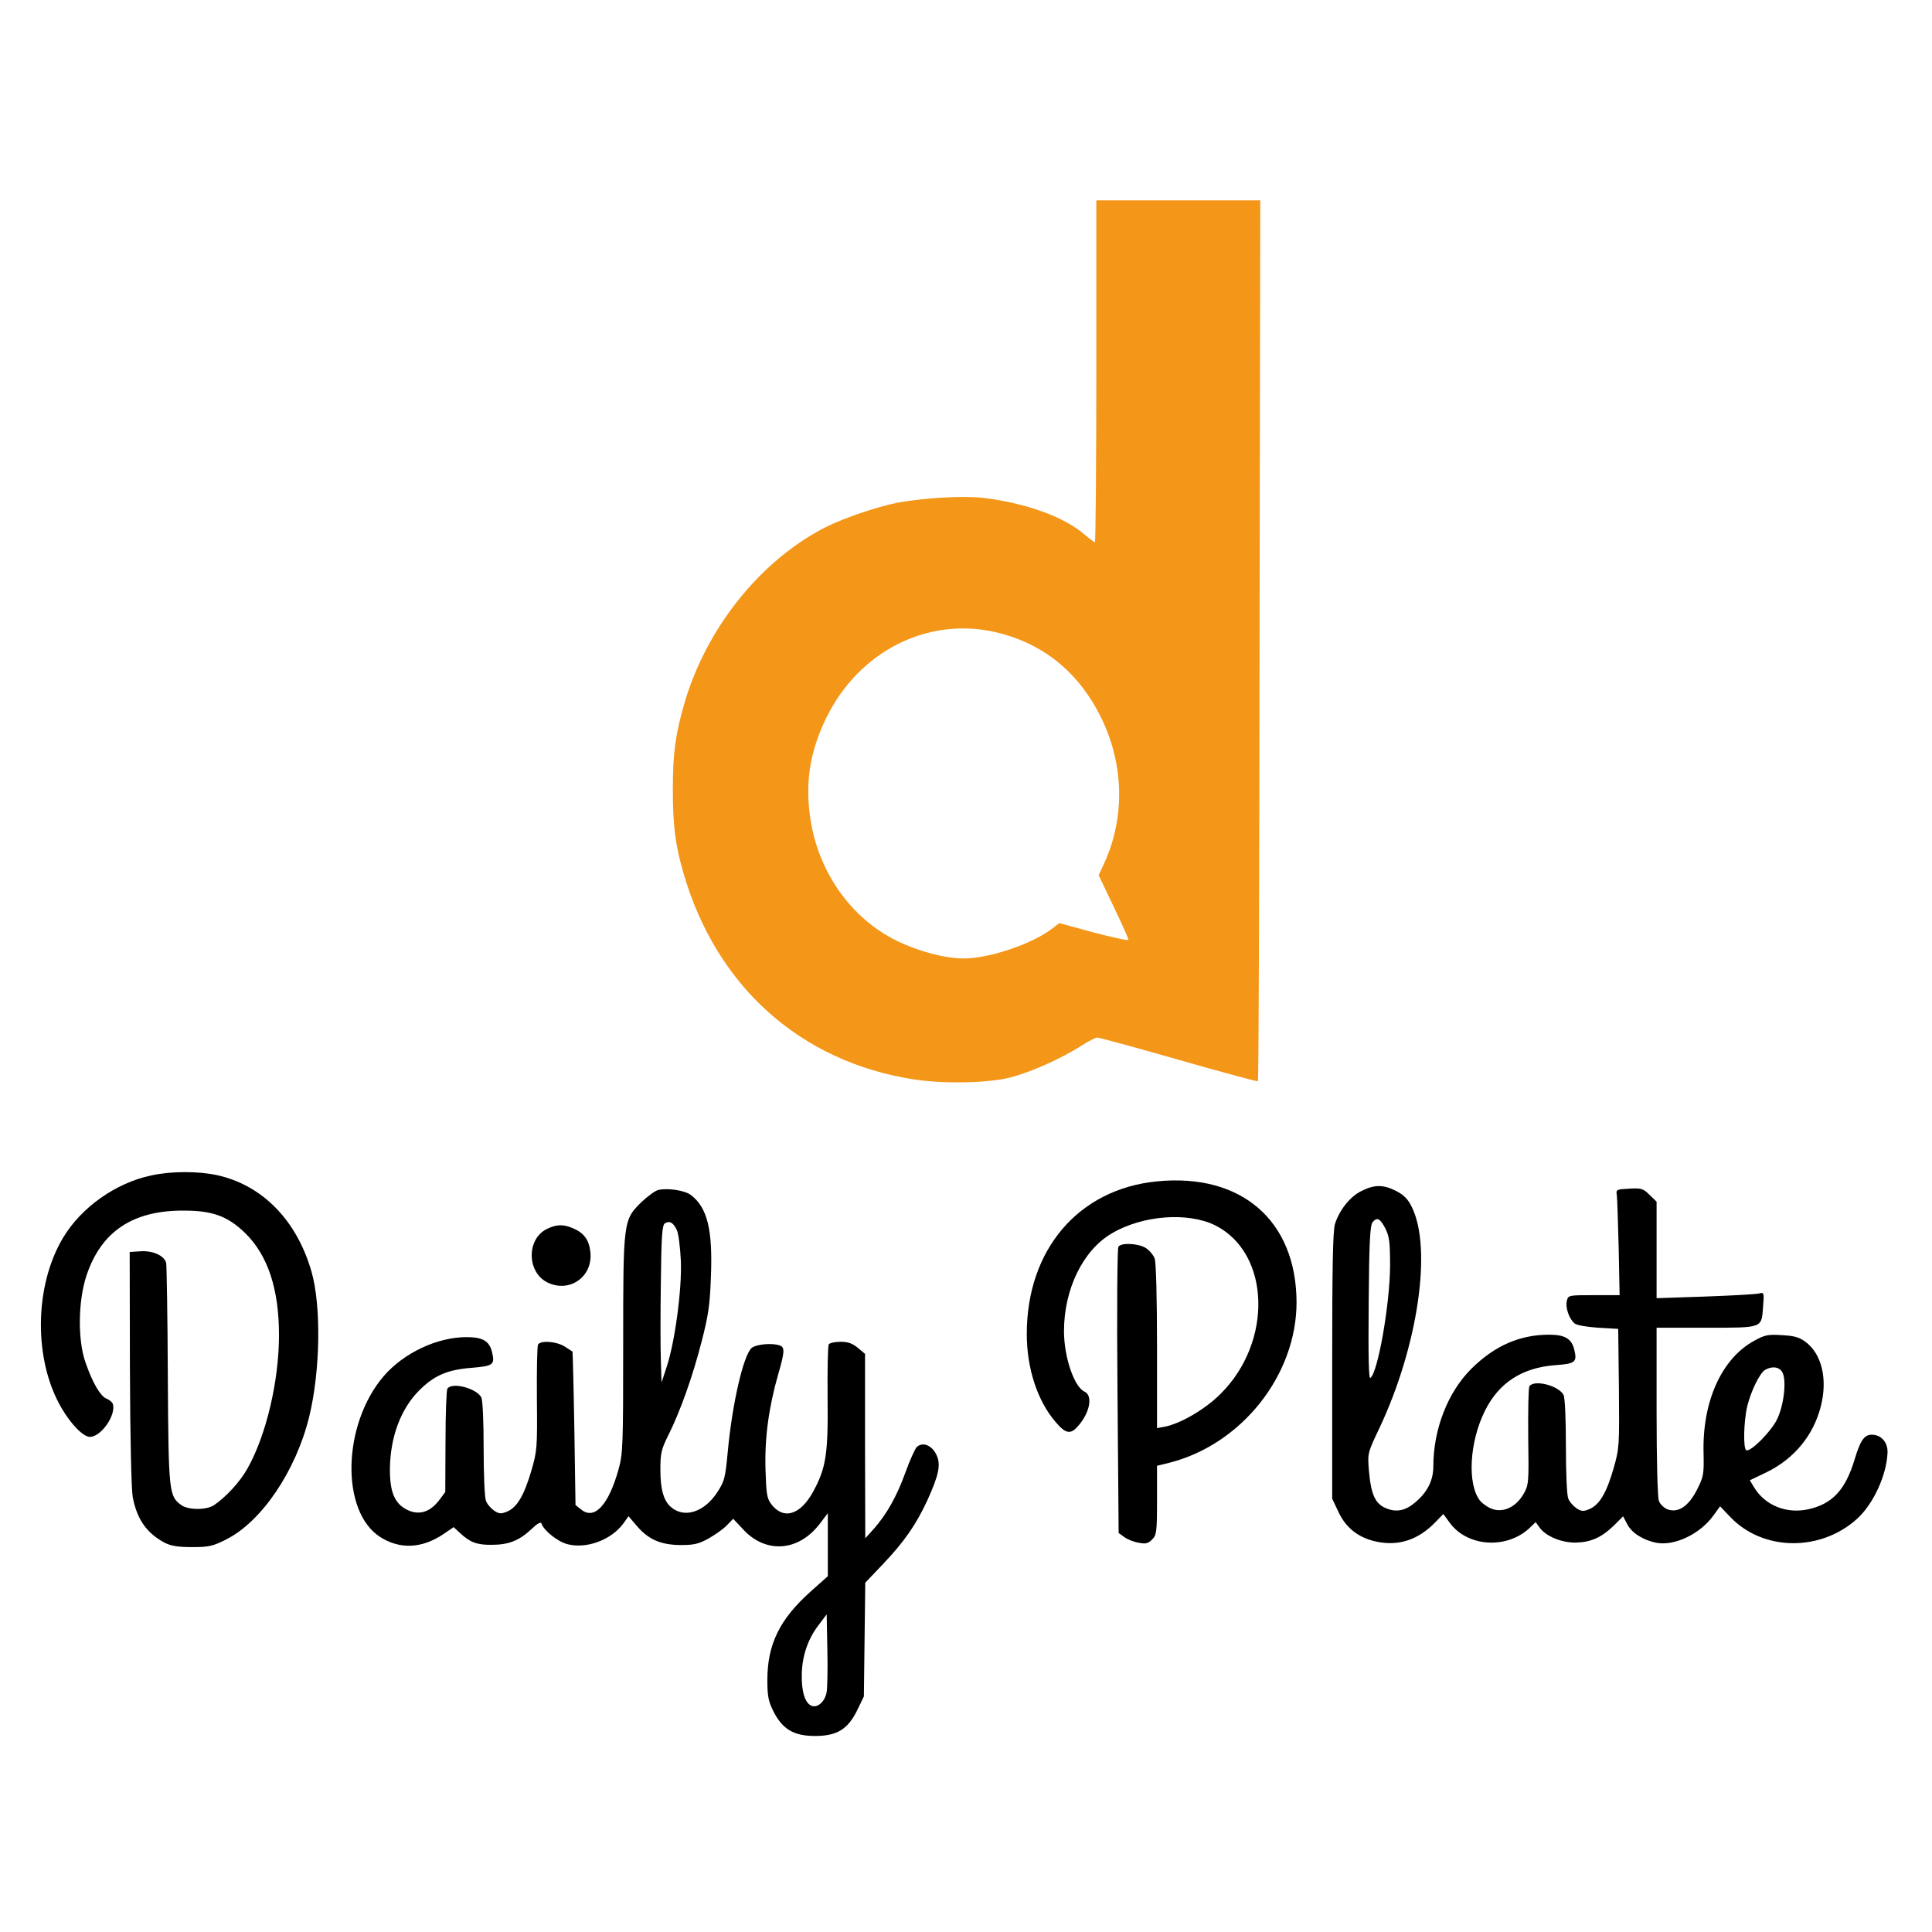 <?xml version="1.0" encoding="UTF-8" standalone="no" ?>
<!DOCTYPE svg PUBLIC "-//W3C//DTD SVG 1.1//EN" "http://www.w3.org/Graphics/SVG/1.1/DTD/svg11.dtd">
<svg xmlns="http://www.w3.org/2000/svg" xmlns:xlink="http://www.w3.org/1999/xlink" version="1.1" width="1080" height="1080" viewBox="0 0 1080 1080" xml:space="preserve">
<desc>Created with Fabric.js 5.2.4</desc>
<defs>
</defs>
<rect x="0" y="0" width="100%" height="100%" fill="transparent"></rect>
<g transform="matrix(1 0 0 1 540 540)" id="bf5c2640-bdd3-44d5-88ab-76a273ab7dfd"  >
<rect style="stroke: none; stroke-width: 1; stroke-dasharray: none; stroke-linecap: butt; stroke-dashoffset: 0; stroke-linejoin: miter; stroke-miterlimit: 4; fill: rgb(255,255,255); fill-rule: nonzero; opacity: 1; visibility: hidden;" vector-effect="non-scaling-stroke"  x="-540" y="-540" rx="0" ry="0" width="1080" height="1080" />
</g>
<g transform="matrix(1 0 0 1 540 540)" id="b3e40246-0a35-4516-ab4d-6589e49d9ff3"  >
</g>
<g transform="matrix(0.13 0 0 -0.13 540.31 358.52)"  >
<path style="stroke: none; stroke-width: 1; stroke-dasharray: none; stroke-linecap: butt; stroke-dashoffset: 0; stroke-linejoin: miter; stroke-miterlimit: 4; fill: rgb(244,150,24); fill-rule: nonzero; opacity: 1;" vector-effect="non-scaling-stroke"  transform=" translate(-4702, -5143.64)" d="M 5260 6305 C 5260 5901 5257 5570 5254 5570 C 5251 5570 5230 5585 5208 5604 C 5121 5679 4957 5738 4779 5760 C 4690 5771 4521 5761 4406 5740 C 4319 5723 4174 5674 4095 5634 C 3816 5492 3582 5200 3488 4875 C 3450 4743 3439 4662 3439 4505 C 3439 4351 3450 4266 3485 4146 C 3626 3660 3987 3336 4475 3260 C 4603 3240 4800 3244 4893 3269 C 4981 3292 5109 3350 5193 3403 C 5225 3424 5257 3440 5264 3440 C 5272 3440 5430 3397 5615 3344 C 5800 3291 5953 3250 5955 3252 C 5958 3254 5961 4107 5962 5148 L 5965 7040 L 5613 7040 L 5260 7040 L 5260 6305 z M 4823 5184 C 5029 5137 5183 5013 5280 4817 C 5379 4616 5384 4388 5295 4192 L 5270 4138 L 5335 4002 C 5371 3927 5399 3863 5398 3860 C 5396 3856 5329 3871 5248 3892 L 5101 3932 L 5068 3907 C 4983 3842 4799 3780 4690 3780 C 4610 3780 4496 3810 4402 3856 C 4212 3949 4074 4138 4034 4359 C 4005 4523 4025 4665 4100 4817 C 4240 5101 4533 5249 4823 5184 z" stroke-linecap="round" />
</g>
<g transform="matrix(0.13 0 0 -0.13 100.39 760.03)"  >
<path style="stroke: none; stroke-width: 1; stroke-dasharray: none; stroke-linecap: butt; stroke-dashoffset: 0; stroke-linejoin: miter; stroke-miterlimit: 4; fill: rgb(0,0,0); fill-rule: nonzero; opacity: 1;" vector-effect="non-scaling-stroke"  transform=" translate(-1402.58, -2132.26)" d="M 1280 2924 C 1128 2892 980 2787 902 2657 C 777 2449 774 2130 895 1924 C 937 1852 989 1800 1017 1800 C 1066 1800 1132 1897 1115 1943 C 1112 1950 1100 1960 1087 1965 C 1061 1977 1028 2033 998 2120 C 964 2216 966 2384 1002 2493 C 1065 2683 1201 2774 1420 2773 C 1545 2773 1610 2749 1686 2675 C 1782 2580 1830 2436 1830 2238 C 1830 2040 1775 1807 1695 1665 C 1663 1607 1602 1541 1550 1506 C 1518 1485 1441 1485 1411 1506 C 1357 1545 1355 1556 1352 2060 C 1351 2316 1347 2535 1345 2547 C 1338 2579 1288 2602 1233 2598 L 1188 2595 L 1189 2097 C 1190 1802 1195 1575 1201 1542 C 1219 1445 1262 1385 1340 1344 C 1366 1331 1397 1326 1457 1326 C 1529 1326 1546 1330 1605 1360 C 1756 1437 1903 1654 1960 1887 C 2008 2084 2012 2362 1970 2510 C 1906 2733 1757 2884 1561 2926 C 1479 2943 1365 2943 1280 2924 z" stroke-linecap="round" />
</g>
<g transform="matrix(0.13 0 0 -0.13 649.38 761.32)"  >
<path style="stroke: none; stroke-width: 1; stroke-dasharray: none; stroke-linecap: butt; stroke-dashoffset: 0; stroke-linejoin: miter; stroke-miterlimit: 4; fill: rgb(0,0,0); fill-rule: nonzero; opacity: 1;" vector-effect="non-scaling-stroke"  transform=" translate(-5520, -2122.62)" d="M 5500 2899 C 5162 2866 4940 2605 4940 2243 C 4940 2094 4986 1954 5065 1863 C 5106 1815 5127 1810 5157 1843 C 5211 1901 5226 1978 5188 1995 C 5144 2015 5100 2143 5100 2255 C 5100 2436 5182 2603 5305 2675 C 5438 2754 5635 2768 5752 2709 C 5987 2589 5999 2210 5774 1986 C 5709 1920 5601 1857 5533 1844 L 5500 1838 L 5500 2187 C 5500 2401 5496 2548 5490 2567 C 5484 2583 5466 2604 5451 2613 C 5417 2633 5346 2636 5334 2618 C 5329 2611 5327 2336 5330 1996 L 5335 1387 L 5360 1369 C 5374 1359 5401 1348 5422 1345 C 5451 1339 5462 1342 5479 1359 C 5498 1378 5500 1391 5500 1528 L 5500 1676 L 5553 1689 C 5864 1768 6100 2066 6100 2379 C 6099 2730 5863 2935 5500 2899 z" stroke-linecap="round" />
</g>
<g transform="matrix(0.13 0 0 -0.13 360.61 817.59)"  >
<path style="stroke: none; stroke-width: 1; stroke-dasharray: none; stroke-linecap: butt; stroke-dashoffset: 0; stroke-linejoin: miter; stroke-miterlimit: 4; fill: rgb(0,0,0); fill-rule: nonzero; opacity: 1;" vector-effect="non-scaling-stroke"  transform=" translate(-3354.23, -1700.6)" d="M 3412 2873 C 3399 2871 3367 2847 3340 2822 C 3260 2744 3260 2742 3260 2205 C 3260 1773 3259 1740 3240 1671 C 3197 1517 3136 1452 3079 1499 L 3055 1518 L 3050 1847 C 3047 2027 3043 2176 3042 2178 C 3041 2179 3025 2189 3008 2200 C 2972 2222 2905 2227 2894 2208 C 2890 2202 2888 2097 2889 1976 C 2891 1764 2890 1751 2865 1665 C 2834 1560 2804 1508 2761 1490 C 2735 1479 2726 1480 2705 1494 C 2691 1504 2675 1522 2670 1536 C 2664 1550 2660 1651 2660 1761 C 2660 1879 2656 1969 2650 1981 C 2628 2021 2522 2048 2504 2018 C 2500 2012 2496 1909 2496 1790 L 2495 1574 L 2468 1538 C 2429 1487 2382 1473 2332 1497 C 2277 1524 2256 1574 2257 1676 C 2259 1812 2304 1932 2383 2011 C 2448 2076 2505 2100 2608 2108 C 2702 2116 2709 2121 2696 2176 C 2684 2224 2656 2240 2586 2240 C 2460 2240 2316 2172 2230 2072 C 2052 1864 2044 1489 2216 1380 C 2300 1327 2393 1331 2484 1391 L 2531 1423 L 2558 1398 C 2601 1358 2631 1346 2695 1347 C 2767 1347 2813 1365 2865 1414 C 2892 1440 2906 1447 2909 1438 C 2918 1409 2978 1361 3019 1350 C 3101 1328 3208 1367 3261 1439 L 3283 1470 L 3318 1429 C 3368 1370 3421 1347 3505 1346 C 3564 1346 3583 1350 3627 1374 C 3655 1390 3691 1415 3706 1431 L 3733 1459 L 3779 1410 C 3876 1308 4015 1319 4105 1437 L 4140 1483 L 4140 1348 L 4140 1212 L 4066 1146 C 3933 1027 3880 919 3880 766 C 3880 697 3884 675 3906 631 C 3945 554 3993 525 4085 525 C 4179 525 4226 553 4267 637 L 4295 695 L 4298 939 L 4301 1184 L 4379 1266 C 4469 1361 4518 1432 4566 1534 C 4618 1648 4627 1692 4607 1734 C 4587 1776 4547 1791 4522 1767 C 4514 1758 4492 1709 4474 1659 C 4437 1556 4393 1478 4338 1416 L 4301 1375 L 4300 1772 L 4300 2168 L 4269 2194 C 4246 2213 4227 2220 4195 2220 C 4171 2220 4148 2215 4144 2209 C 4140 2202 4138 2100 4139 1981 C 4142 1736 4132 1676 4076 1574 C 4021 1474 3948 1453 3896 1523 C 3878 1547 3875 1568 3872 1672 C 3868 1806 3886 1938 3926 2078 C 3954 2175 3956 2196 3934 2204 C 3902 2216 3832 2210 3812 2193 C 3777 2162 3729 1954 3710 1750 C 3699 1633 3696 1621 3664 1572 C 3608 1487 3523 1460 3466 1509 C 3434 1536 3420 1585 3420 1670 C 3420 1741 3424 1758 3454 1818 C 3505 1920 3559 2071 3597 2220 C 3626 2331 3633 2380 3637 2493 C 3646 2703 3622 2798 3550 2852 C 3524 2871 3452 2882 3412 2873 z M 3490 2702 C 3498 2687 3505 2627 3508 2569 C 3513 2447 3483 2221 3447 2112 L 3425 2045 L 3422 2140 C 3420 2192 3420 2344 3422 2478 C 3424 2674 3428 2722 3439 2729 C 3459 2742 3475 2733 3490 2702 z M 4135 714 C 4128 674 4098 646 4072 654 C 4042 664 4026 716 4028 792 C 4030 871 4055 944 4102 1004 L 4135 1048 L 4138 896 C 4140 813 4138 731 4135 714 z" stroke-linecap="round" />
</g>
<g transform="matrix(0.13 0 0 -0.13 899.92 762.89)"  >
<path style="stroke: none; stroke-width: 1; stroke-dasharray: none; stroke-linecap: butt; stroke-dashoffset: 0; stroke-linejoin: miter; stroke-miterlimit: 4; fill: rgb(0,0,0); fill-rule: nonzero; opacity: 1;" vector-effect="non-scaling-stroke"  transform=" translate(-7399.05, -2110.86)" d="M 6331 2858 C 6282 2834 6236 2776 6217 2716 C 6208 2685 6205 2532 6205 2105 L 6205 1535 L 6232 1478 C 6264 1409 6319 1366 6396 1350 C 6491 1330 6576 1358 6649 1434 L 6683 1469 L 6710 1432 C 6785 1328 6954 1316 7053 1408 L 7080 1434 L 7096 1412 C 7122 1374 7189 1346 7250 1346 C 7316 1347 7362 1367 7416 1419 L 7456 1459 L 7475 1423 C 7495 1386 7544 1356 7600 1345 C 7678 1331 7787 1383 7844 1462 L 7873 1502 L 7917 1456 C 8058 1308 8307 1306 8464 1450 C 8533 1514 8589 1636 8593 1732 C 8595 1777 8566 1810 8525 1810 C 8493 1810 8476 1785 8452 1705 C 8412 1572 8356 1512 8251 1489 C 8158 1469 8066 1506 8019 1584 L 8001 1614 L 8072 1648 C 8191 1706 8274 1806 8306 1931 C 8336 2048 8311 2155 8242 2208 C 8214 2229 8194 2235 8139 2238 C 8080 2242 8065 2239 8020 2214 C 7880 2138 7796 1953 7802 1731 C 7804 1640 7802 1629 7774 1574 C 7738 1502 7692 1472 7647 1489 C 7632 1495 7615 1511 7610 1525 C 7604 1541 7600 1700 7600 1911 L 7600 2270 L 7814 2270 C 8060 2270 8051 2267 8058 2362 C 8063 2422 8062 2423 8039 2417 C 8026 2414 7922 2408 7808 2404 L 7600 2397 L 7600 2604 L 7600 2812 L 7570 2841 C 7543 2868 7535 2871 7483 2868 C 7427 2865 7425 2864 7429 2840 C 7431 2826 7434 2724 7437 2613 L 7441 2410 L 7331 2410 C 7221 2410 7220 2410 7214 2385 C 7207 2357 7224 2307 7248 2288 C 7256 2281 7301 2273 7349 2270 L 7435 2265 L 7438 2010 C 7440 1762 7440 1752 7415 1665 C 7385 1560 7354 1508 7311 1490 C 7285 1479 7276 1480 7255 1494 C 7241 1504 7225 1522 7220 1536 C 7214 1550 7210 1651 7210 1761 C 7210 1879 7206 1969 7200 1981 C 7178 2022 7072 2048 7053 2018 C 7049 2011 7047 1913 7048 1800 C 7051 1602 7050 1594 7028 1555 C 6996 1500 6943 1474 6895 1490 C 6876 1496 6852 1513 6841 1526 C 6785 1597 6795 1779 6862 1913 C 6922 2034 7022 2098 7164 2109 C 7251 2115 7259 2122 7246 2176 C 7234 2223 7206 2240 7138 2240 C 7011 2240 6903 2192 6804 2094 C 6702 1993 6640 1833 6640 1674 C 6640 1613 6614 1562 6561 1518 C 6520 1483 6480 1475 6436 1494 C 6390 1513 6372 1553 6363 1655 C 6357 1730 6357 1731 6408 1838 C 6574 2190 6636 2612 6547 2790 C 6531 2823 6513 2841 6480 2858 C 6425 2886 6387 2886 6331 2858 z M 6435 2694 C 6451 2661 6454 2635 6454 2535 C 6453 2370 6401 2074 6369 2054 C 6362 2050 6360 2150 6362 2377 C 6364 2642 6368 2710 6379 2724 C 6398 2747 6412 2740 6435 2694 z M 8141 2078 C 8160 2043 8147 1933 8117 1874 C 8090 1821 8005 1736 7986 1743 C 7972 1748 7974 1865 7990 1933 C 8006 1998 8044 2076 8067 2089 C 8097 2106 8128 2102 8141 2078 z" stroke-linecap="round" />
</g>
<g transform="matrix(0.13 0 0 -0.13 313.69 701.86)"  >
<path style="stroke: none; stroke-width: 1; stroke-dasharray: none; stroke-linecap: butt; stroke-dashoffset: 0; stroke-linejoin: miter; stroke-miterlimit: 4; fill: rgb(0,0,0); fill-rule: nonzero; opacity: 1;" vector-effect="non-scaling-stroke"  transform=" translate(-3002.35, -2568.55)" d="M 2941 2683 C 2854 2640 2854 2500 2941 2454 C 3037 2405 3140 2477 3128 2584 C 3122 2637 3100 2666 3053 2686 C 3011 2704 2983 2703 2941 2683 z" stroke-linecap="round" />
</g>
</svg>